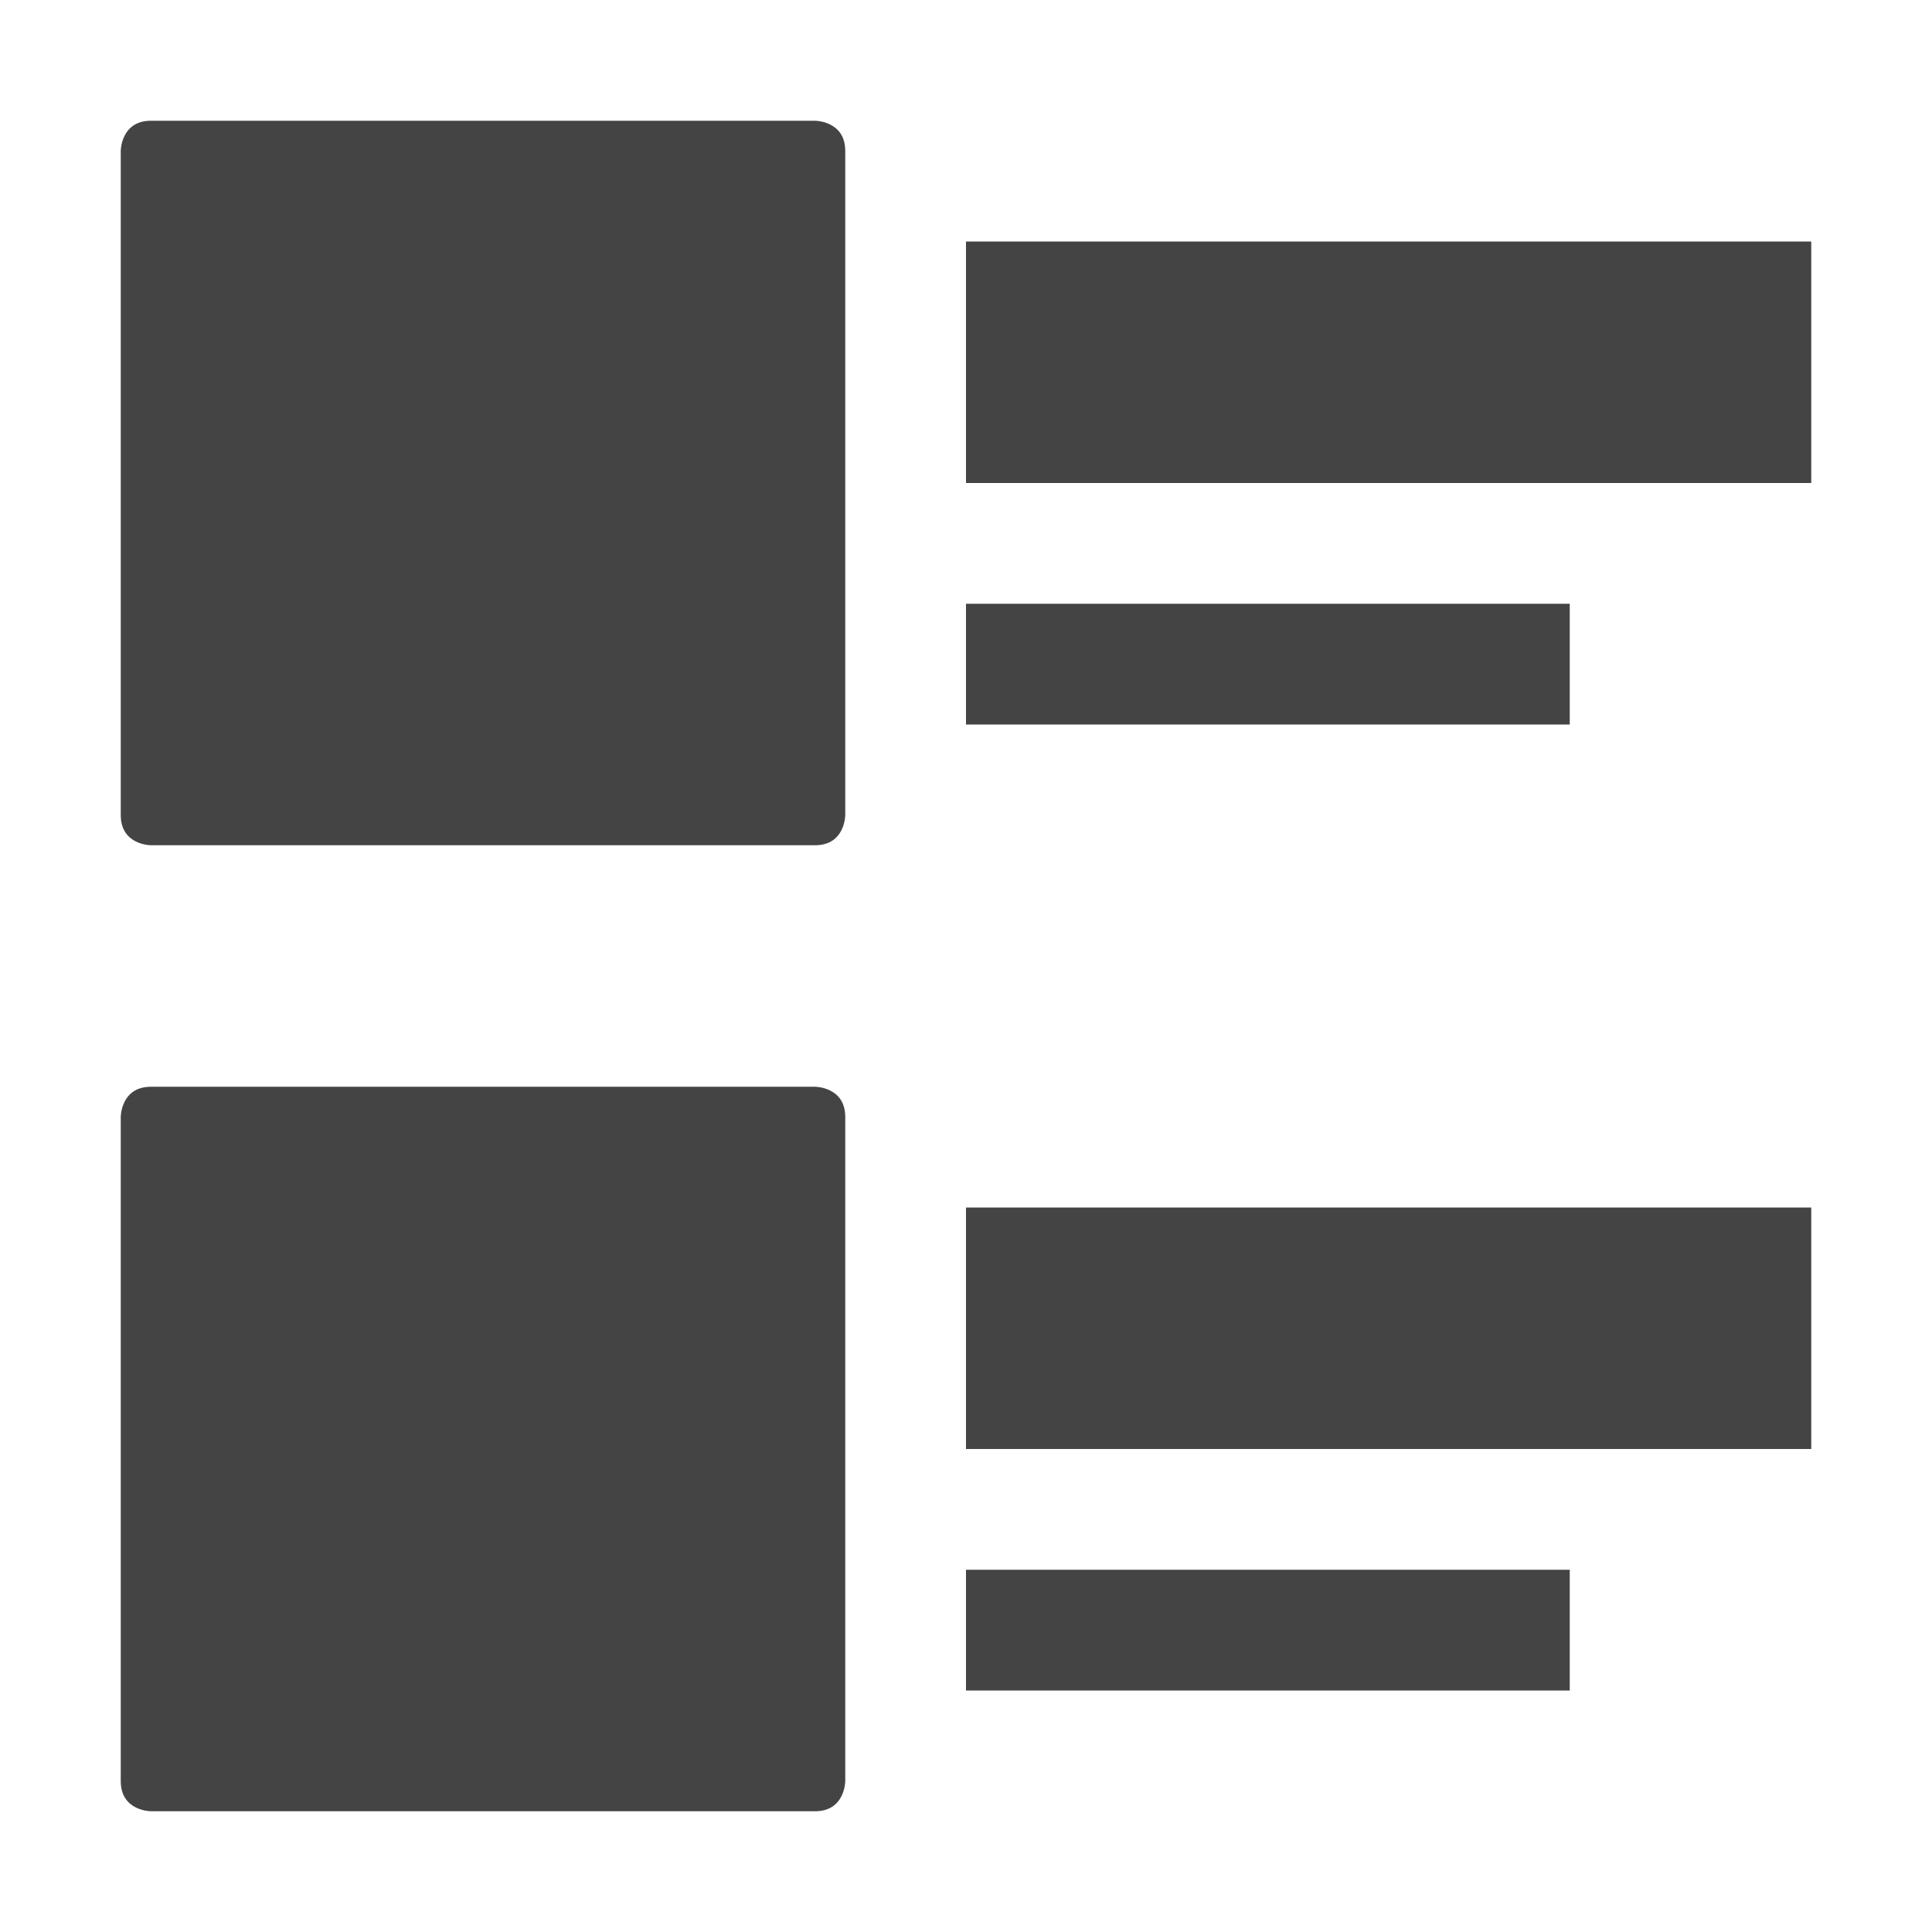 <svg xmlns="http://www.w3.org/2000/svg" width="16" height="16" version="1.1">
 <defs>
  <style id="current-color-scheme" type="text/css">
   .ColorScheme-Text { color:#444444; } .ColorScheme-Highlight { color:#4285f4; } .ColorScheme-NeutralText { color:#ff9800; } .ColorScheme-PositiveText { color:#4caf50; } .ColorScheme-NegativeText { color:#f44336; }
  </style>
 </defs>
 <path style="fill:currentColor" class="ColorScheme-Text" d="M 1.25,1 C 1,1 1,1.25 1,1.25 V 6.75 C 1,7 1.25,7 1.25,7 H 6.75 C 7,7 7,6.75 7,6.75 V 1.25 C 7,1 6.75,1 6.75,1 Z M 8,2 V 4 H 15 V 2 Z M 8,5 V 6 H 13 V 5 Z M 1.25,9 C 1,9 1,9.25 1,9.25 V 14.75 C 1,15 1.25,15 1.25,15 H 6.75 C 7,15 7,14.75 7,14.75 V 9.25 C 7,9 6.75,9 6.75,9 Z M 8,10 V 12 H 15 V 10 Z M 8,13 V 14 H 13 V 13 Z"/>
</svg>
